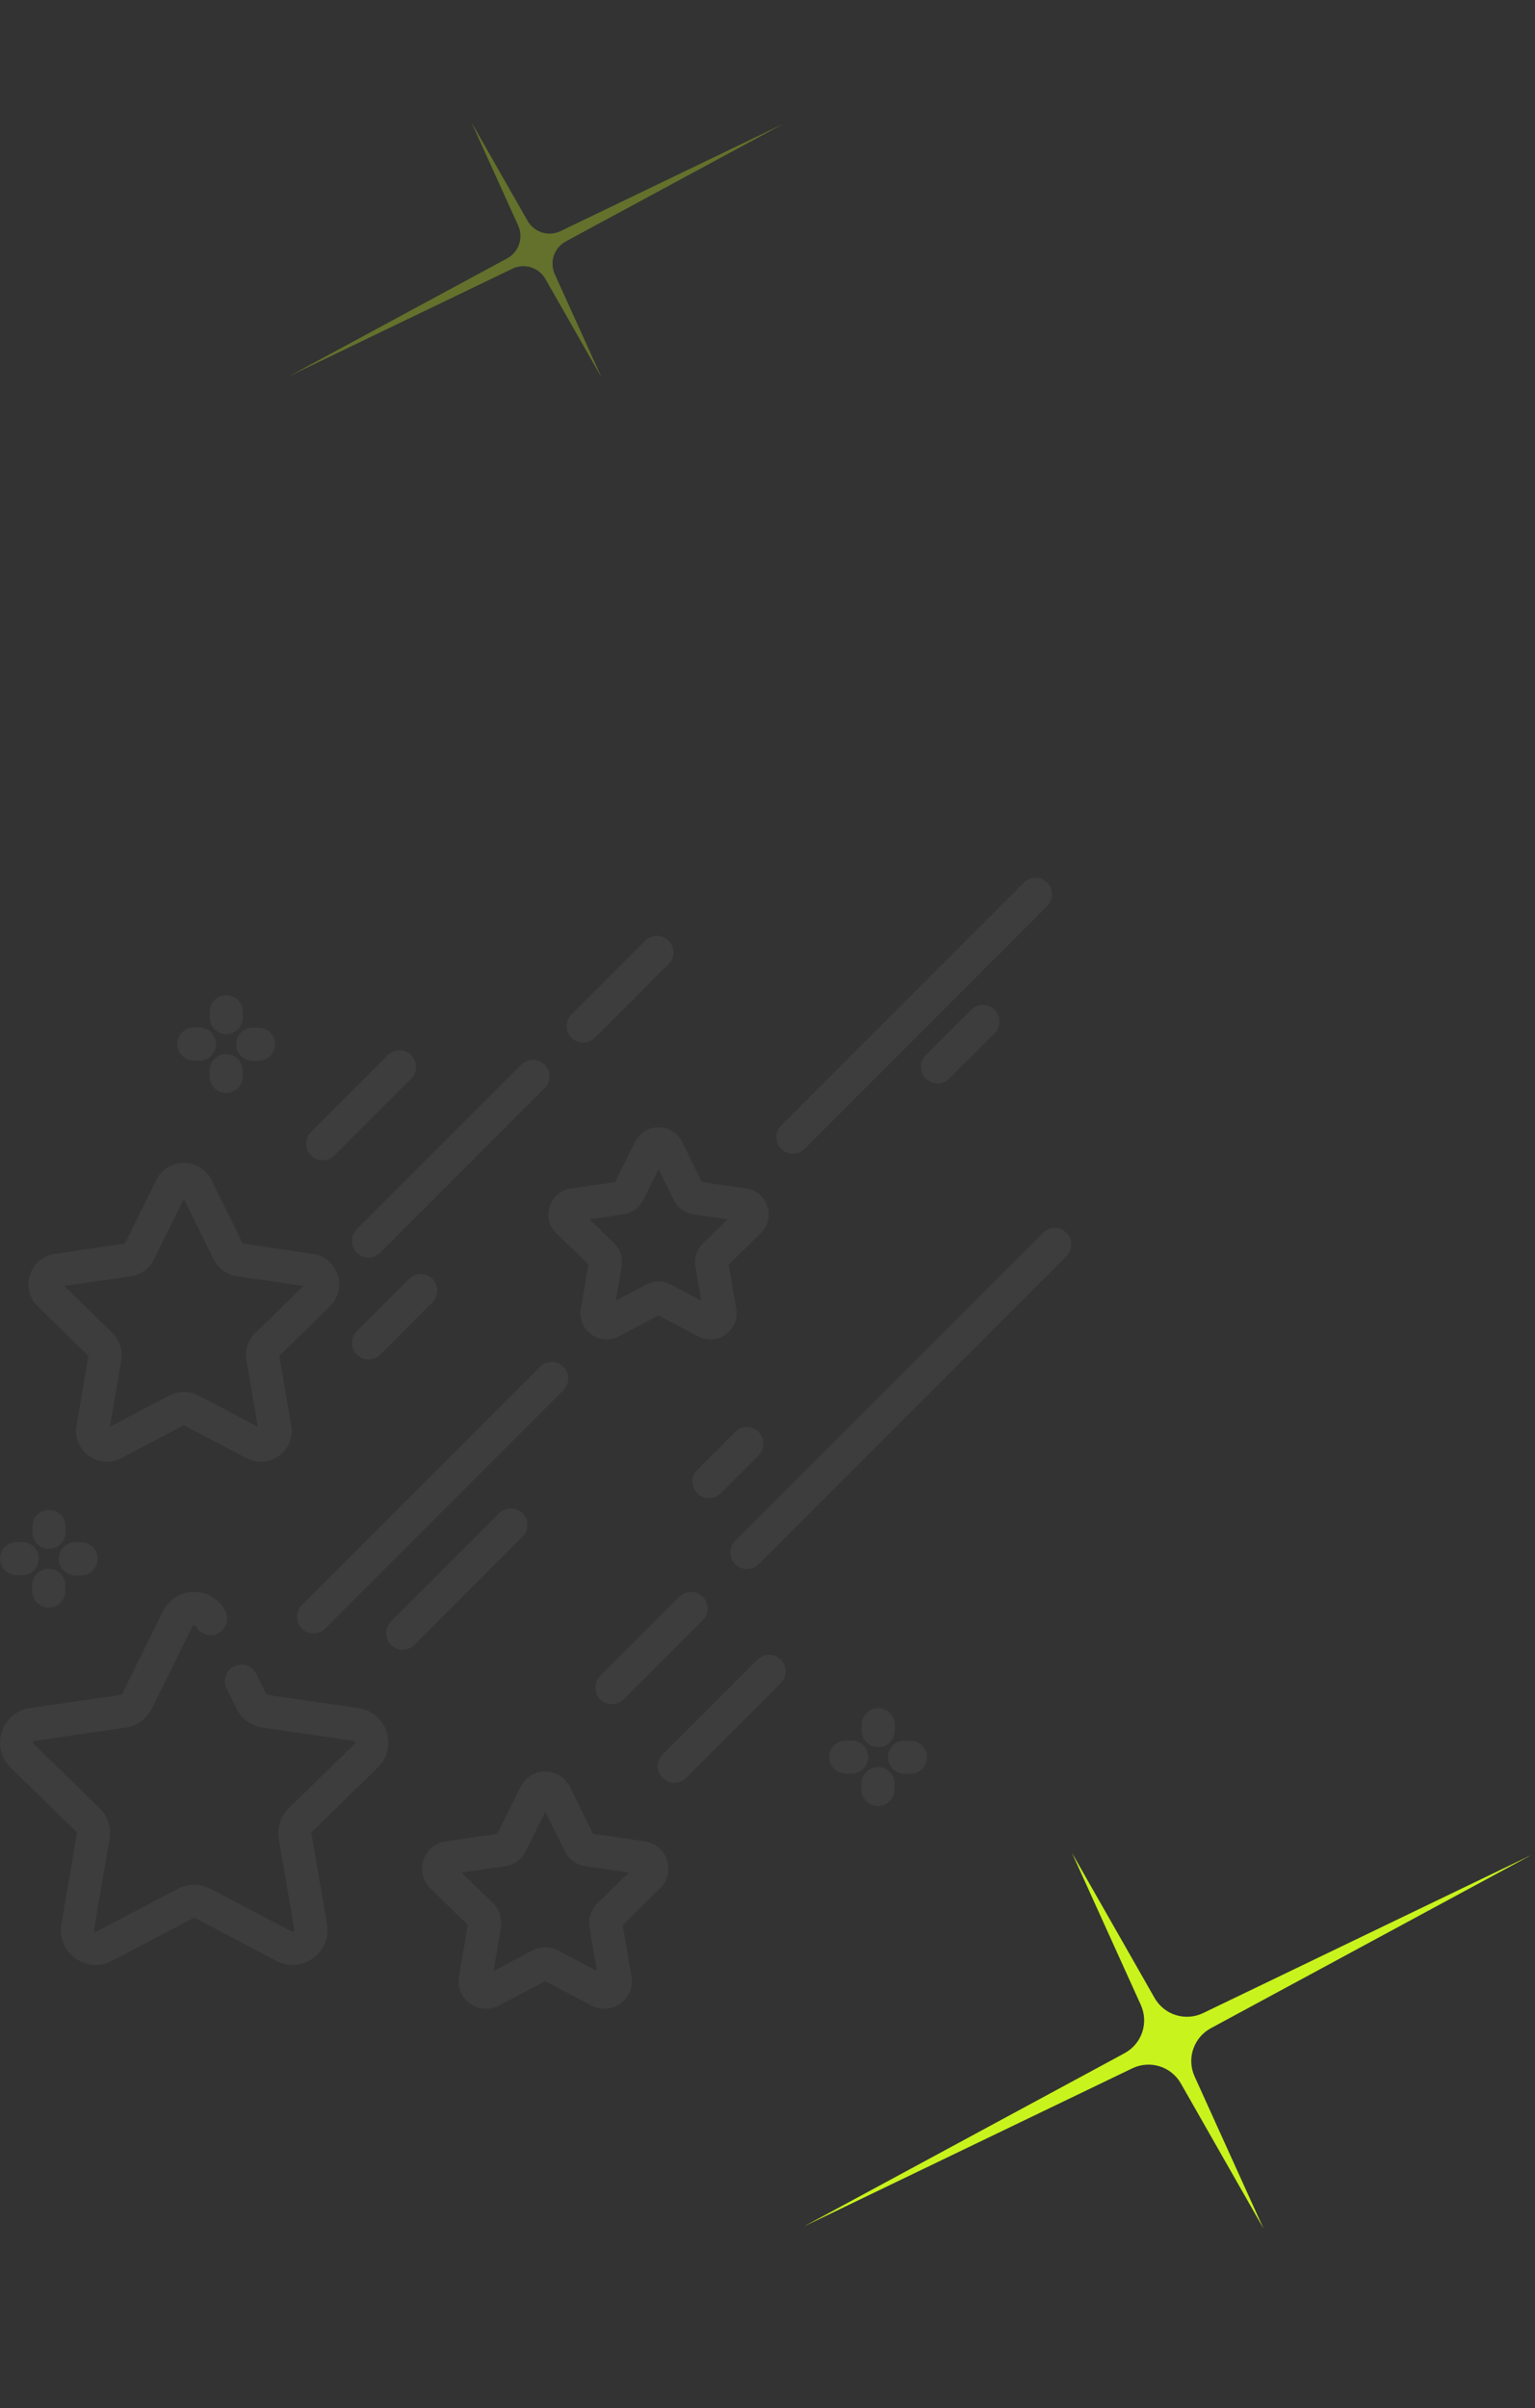 <svg width="273" height="428" viewBox="0 0 273 428" fill="none" xmlns="http://www.w3.org/2000/svg">
<rect x="0" y="0" width="273" height="428" fill="#333333" stroke="none"/>
<g opacity="0.05">
<path d="M17.02 349.21C15.74 349.21 14.468 348.809 13.381 348.019C11.458 346.622 10.514 344.298 10.915 341.956L13.68 325.832C13.689 325.783 13.686 325.731 13.67 325.683C13.655 325.635 13.628 325.591 13.591 325.556L1.877 314.139C0.175 312.48 -0.426 310.043 0.308 307.783C1.043 305.522 2.961 303.906 5.313 303.564L21.501 301.212C21.551 301.204 21.599 301.184 21.64 301.154C21.68 301.125 21.713 301.085 21.736 301.04L28.976 286.372C30.028 284.24 32.157 282.915 34.535 282.915C36.913 282.915 39.043 284.24 40.095 286.372C40.44 287.072 40.494 287.881 40.243 288.62C39.992 289.36 39.458 289.969 38.758 290.315C38.057 290.66 37.248 290.713 36.509 290.463C35.769 290.212 35.16 289.677 34.814 288.977C34.786 288.921 34.729 288.805 34.535 288.805C34.341 288.805 34.285 288.921 34.255 288.977L27.017 303.647C26.572 304.549 25.915 305.328 25.102 305.919C24.289 306.51 23.344 306.894 22.349 307.039L6.159 309.391C6.098 309.401 5.968 309.419 5.91 309.603C5.85 309.787 5.943 309.878 5.988 309.922L17.702 321.341C18.422 322.042 18.96 322.908 19.271 323.864C19.581 324.82 19.655 325.837 19.484 326.828L16.719 342.951C16.708 343.012 16.687 343.141 16.843 343.254C17 343.369 17.115 343.308 17.17 343.279L31.649 335.667C32.539 335.199 33.53 334.955 34.535 334.955C35.54 334.955 36.531 335.199 37.42 335.667L51.9 343.279C51.954 343.308 52.07 343.368 52.226 343.254C52.383 343.141 52.361 343.012 52.35 342.951L49.586 326.828C49.415 325.837 49.489 324.82 49.799 323.864C50.109 322.908 50.648 322.042 51.367 321.341L63.082 309.922C63.128 309.878 63.221 309.787 63.162 309.603C63.102 309.42 62.973 309.401 62.91 309.391L46.721 307.039C45.726 306.894 44.782 306.51 43.968 305.919C43.155 305.328 42.498 304.548 42.053 303.647L40.291 300.075C40.119 299.729 40.018 299.352 39.993 298.966C39.968 298.58 40.018 298.193 40.143 297.827C40.267 297.461 40.462 297.123 40.717 296.832C40.972 296.541 41.281 296.304 41.628 296.133C41.975 295.961 42.352 295.86 42.737 295.835C43.123 295.809 43.51 295.86 43.877 295.984C44.243 296.108 44.581 296.303 44.871 296.558C45.162 296.813 45.4 297.123 45.571 297.47L47.334 301.04C47.379 301.132 47.468 301.196 47.569 301.21L63.757 303.563C66.109 303.904 68.028 305.522 68.762 307.783C69.496 310.043 68.895 312.48 67.193 314.138L55.479 325.556C55.442 325.591 55.415 325.635 55.4 325.683C55.384 325.731 55.381 325.782 55.39 325.832L58.155 341.955C58.556 344.299 57.612 346.622 55.688 348.019C53.764 349.416 51.263 349.597 49.159 348.491L34.68 340.879C34.635 340.856 34.585 340.843 34.535 340.843C34.484 340.843 34.435 340.856 34.39 340.879L19.911 348.491C19.02 348.963 18.028 349.209 17.02 349.21ZM19.011 259.787C17.878 259.787 16.752 259.433 15.79 258.733C14.087 257.496 13.249 255.44 13.605 253.365L15.732 240.971L6.727 232.193C5.22 230.724 4.688 228.568 5.338 226.567C5.988 224.565 7.686 223.133 9.768 222.831L22.213 221.023L27.778 209.747C28.71 207.86 30.597 206.688 32.7 206.688C34.806 206.688 36.692 207.86 37.623 209.747L43.188 221.023L55.633 222.831C57.715 223.133 59.413 224.565 60.063 226.567C60.713 228.569 60.181 230.724 58.673 232.193L49.669 240.971L51.794 253.365C52.15 255.44 51.314 257.496 49.612 258.733C47.908 259.97 45.694 260.131 43.83 259.151L32.7 253.299L21.57 259.151C20.781 259.568 19.903 259.786 19.011 259.787ZM32.7 247.36C33.578 247.36 34.455 247.57 35.255 247.99L45.853 253.563L43.829 241.759C43.678 240.882 43.743 239.981 44.019 239.135C44.294 238.289 44.771 237.522 45.408 236.901L53.984 228.542L42.133 226.82C41.252 226.692 40.416 226.352 39.696 225.829C38.976 225.306 38.394 224.615 38 223.817L32.7 213.078L27.4 223.817C27.007 224.615 26.425 225.306 25.705 225.829C24.985 226.352 24.148 226.692 23.268 226.82L11.416 228.542L19.992 236.9C20.629 237.521 21.106 238.288 21.381 239.135C21.656 239.981 21.721 240.882 21.57 241.759L19.546 253.561L30.145 247.988C30.933 247.576 31.81 247.36 32.7 247.36ZM86.455 356.999C85.442 356.999 84.438 356.682 83.579 356.059C82.06 354.953 81.313 353.118 81.63 351.267L83.202 342.1L76.542 335.608C75.197 334.297 74.723 332.373 75.303 330.586C75.582 329.715 76.101 328.94 76.801 328.35C77.5 327.76 78.352 327.379 79.258 327.251L88.462 325.913L92.578 317.573C93.409 315.889 95.093 314.843 96.971 314.843C98.85 314.843 100.532 315.889 101.363 317.574L105.479 325.913L114.683 327.252C116.542 327.522 118.059 328.799 118.638 330.586C119.218 332.373 118.744 334.297 117.399 335.608L110.738 342.101L112.311 351.267C112.629 353.12 111.881 354.955 110.362 356.059C108.842 357.163 106.866 357.306 105.203 356.432L96.97 352.104L88.738 356.432C88.034 356.804 87.251 356.999 86.455 356.999ZM96.971 346.085C97.755 346.085 98.537 346.274 99.25 346.648L106.169 350.285L104.847 342.583C104.713 341.8 104.771 340.996 105.017 340.24C105.262 339.485 105.688 338.8 106.257 338.246L111.854 332.791L104.119 331.667C103.333 331.553 102.587 331.249 101.944 330.782C101.302 330.315 100.782 329.699 100.431 328.987L96.971 321.978L93.512 328.987C93.16 329.699 92.641 330.315 91.998 330.782C91.356 331.249 90.61 331.553 89.824 331.667L82.089 332.791L87.686 338.246C88.254 338.8 88.68 339.484 88.925 340.239C89.17 340.995 89.228 341.798 89.094 342.581L87.773 350.285L94.691 346.648C95.394 346.279 96.177 346.086 96.971 346.085V346.085ZM141.014 205.028C140.261 205.028 139.506 204.742 138.931 204.165C138.658 203.892 138.441 203.567 138.293 203.21C138.145 202.853 138.069 202.47 138.069 202.084C138.069 201.697 138.145 201.314 138.293 200.957C138.441 200.6 138.658 200.275 138.931 200.002L182.073 156.862C182.626 156.31 183.374 156 184.155 156C184.936 156 185.685 156.31 186.237 156.862C186.51 157.135 186.727 157.459 186.875 157.817C187.023 158.174 187.1 158.557 187.1 158.943C187.1 159.33 187.023 159.713 186.875 160.07C186.727 160.427 186.51 160.752 186.237 161.025L143.096 204.167C142.823 204.441 142.498 204.658 142.141 204.806C141.783 204.954 141.4 205.029 141.014 205.029L141.014 205.028ZM55.752 290.29C55.366 290.29 54.983 290.214 54.626 290.066C54.268 289.918 53.944 289.701 53.671 289.427C53.398 289.153 53.181 288.829 53.033 288.472C52.885 288.115 52.809 287.732 52.809 287.345C52.809 286.958 52.885 286.576 53.033 286.218C53.181 285.861 53.398 285.537 53.671 285.263L96.045 242.889C96.318 242.616 96.643 242.399 97 242.251C97.357 242.103 97.74 242.027 98.127 242.027C98.513 242.027 98.896 242.103 99.254 242.251C99.611 242.399 99.935 242.616 100.209 242.889C100.482 243.163 100.699 243.487 100.847 243.845C100.995 244.202 101.071 244.585 101.071 244.971C101.071 245.358 100.995 245.741 100.847 246.098C100.699 246.455 100.482 246.78 100.209 247.053L57.834 289.427C57.561 289.701 57.237 289.918 56.88 290.066C56.522 290.215 56.139 290.291 55.752 290.29V290.29ZM71.621 293.197C71.234 293.198 70.851 293.122 70.493 292.974C70.136 292.826 69.811 292.608 69.538 292.334C69.265 292.061 69.048 291.736 68.9 291.379C68.752 291.022 68.676 290.639 68.676 290.253C68.676 289.866 68.752 289.483 68.9 289.126C69.048 288.769 69.265 288.444 69.538 288.171L88.77 268.939C89.043 268.666 89.368 268.449 89.725 268.301C90.082 268.153 90.465 268.077 90.852 268.077C91.239 268.077 91.621 268.153 91.979 268.301C92.336 268.449 92.66 268.666 92.934 268.939C93.207 269.213 93.424 269.537 93.572 269.894C93.72 270.251 93.796 270.634 93.796 271.021C93.796 271.408 93.72 271.79 93.572 272.148C93.424 272.505 93.207 272.829 92.934 273.103L73.702 292.334C73.429 292.608 73.105 292.825 72.748 292.974C72.391 293.122 72.008 293.198 71.621 293.197ZM132.835 278.87C132.448 278.87 132.065 278.794 131.708 278.646C131.351 278.498 131.026 278.281 130.753 278.007C130.479 277.733 130.262 277.409 130.114 277.052C129.966 276.694 129.89 276.312 129.89 275.925C129.89 275.538 129.966 275.156 130.114 274.798C130.262 274.441 130.479 274.117 130.753 273.843L185.509 219.089C185.782 218.816 186.107 218.599 186.464 218.451C186.821 218.303 187.204 218.227 187.591 218.227C187.977 218.227 188.36 218.303 188.717 218.451C189.075 218.599 189.399 218.816 189.672 219.089C189.946 219.363 190.163 219.687 190.311 220.045C190.459 220.402 190.535 220.785 190.535 221.171C190.535 221.558 190.459 221.941 190.311 222.298C190.163 222.655 189.946 222.98 189.672 223.253L134.918 278.006C134.645 278.28 134.32 278.498 133.963 278.646C133.605 278.794 133.222 278.87 132.835 278.87ZM108.834 302.871C108.447 302.871 108.064 302.795 107.707 302.647C107.35 302.499 107.025 302.281 106.752 302.007C106.479 301.734 106.262 301.409 106.114 301.052C105.966 300.695 105.89 300.312 105.89 299.926C105.89 299.539 105.966 299.156 106.114 298.799C106.262 298.442 106.479 298.117 106.752 297.844L120.817 283.779C121.369 283.226 122.118 282.916 122.899 282.916C123.68 282.916 124.429 283.226 124.982 283.778C125.534 284.33 125.844 285.079 125.845 285.86C125.845 286.641 125.535 287.39 124.983 287.942L110.915 302.008C110.643 302.282 110.318 302.499 109.961 302.647C109.604 302.796 109.221 302.872 108.835 302.871L108.834 302.871ZM65.534 241.614C64.952 241.613 64.383 241.44 63.899 241.116C63.416 240.793 63.038 240.333 62.816 239.795C62.593 239.257 62.535 238.665 62.648 238.094C62.762 237.523 63.042 236.998 63.454 236.587L72.749 227.29C73.023 227.017 73.347 226.8 73.705 226.652C74.062 226.504 74.445 226.428 74.832 226.428C75.219 226.428 75.602 226.504 75.959 226.652C76.316 226.8 76.641 227.017 76.915 227.29C78.063 228.439 78.063 230.304 76.915 231.454L67.617 240.752C67.343 241.025 67.019 241.242 66.661 241.39C66.304 241.538 65.921 241.614 65.534 241.614ZM103.723 185.311C103.336 185.311 102.953 185.235 102.596 185.087C102.238 184.938 101.914 184.721 101.641 184.447C100.492 183.299 100.492 181.434 101.641 180.284L114.748 167.179C115.021 166.905 115.346 166.689 115.703 166.541C116.06 166.393 116.443 166.316 116.829 166.316C117.216 166.316 117.599 166.393 117.956 166.541C118.313 166.689 118.638 166.905 118.911 167.179C119.184 167.452 119.401 167.777 119.549 168.134C119.697 168.491 119.774 168.874 119.774 169.261C119.774 169.647 119.697 170.03 119.549 170.387C119.401 170.744 119.184 171.069 118.911 171.342L105.806 184.448C105.533 184.722 105.208 184.939 104.851 185.087C104.493 185.236 104.11 185.312 103.723 185.311L103.723 185.311ZM65.534 223.5C64.781 223.5 64.027 223.213 63.453 222.636C63.18 222.363 62.963 222.039 62.815 221.681C62.667 221.324 62.591 220.941 62.591 220.555C62.591 220.168 62.667 219.785 62.815 219.428C62.963 219.071 63.18 218.746 63.453 218.473L92.704 189.223C93.852 188.074 95.717 188.074 96.867 189.223C97.14 189.496 97.357 189.821 97.505 190.178C97.653 190.536 97.73 190.919 97.73 191.306C97.73 191.692 97.653 192.075 97.505 192.433C97.357 192.79 97.14 193.115 96.867 193.388L67.617 222.636C67.344 222.91 67.019 223.128 66.662 223.276C66.305 223.424 65.921 223.5 65.534 223.5V223.5ZM57.39 206.217C57.003 206.218 56.62 206.142 56.263 205.994C55.905 205.846 55.581 205.629 55.307 205.356C54.159 204.205 54.159 202.341 55.307 201.192L68.98 187.52C69.532 186.968 70.281 186.658 71.061 186.658C71.842 186.658 72.591 186.968 73.143 187.52C73.417 187.793 73.633 188.117 73.782 188.475C73.93 188.832 74.006 189.215 74.006 189.601C74.006 189.988 73.93 190.371 73.782 190.728C73.633 191.085 73.417 191.41 73.143 191.683L59.472 205.356C59.199 205.63 58.874 205.847 58.517 205.994C58.159 206.142 57.776 206.218 57.39 206.218L57.39 206.217ZM126.352 238.045C125.61 238.045 124.866 237.866 124.177 237.505L117.122 233.794L110.064 237.505C108.483 238.336 106.603 238.2 105.157 237.151C104.451 236.642 103.903 235.945 103.575 235.139C103.247 234.333 103.153 233.45 103.303 232.593L104.651 224.736L98.942 219.171C97.663 217.922 97.21 216.093 97.762 214.394C98.314 212.695 99.756 211.479 101.524 211.223L109.414 210.075L112.943 202.927C113.324 202.145 113.919 201.486 114.657 201.027C115.396 200.567 116.25 200.325 117.12 200.329C117.99 200.325 118.844 200.567 119.584 201.026C120.323 201.486 120.918 202.144 121.301 202.926L124.829 210.075L132.717 211.223C133.579 211.344 134.389 211.706 135.054 212.266C135.719 212.827 136.213 213.564 136.479 214.392C136.751 215.219 136.785 216.105 136.577 216.95C136.368 217.795 135.926 218.564 135.301 219.169L129.592 224.734L130.938 232.592C131.242 234.354 130.531 236.099 129.086 237.15C128.292 237.73 127.335 238.043 126.352 238.045ZM117.122 227.746C117.867 227.746 118.612 227.926 119.29 228.283L124.714 231.134L123.679 225.093C123.551 224.349 123.606 223.584 123.839 222.866C124.072 222.148 124.477 221.497 125.018 220.969L129.407 216.691L123.343 215.811C122.596 215.702 121.885 215.413 121.274 214.969C120.663 214.525 120.169 213.939 119.834 213.262L117.122 207.766L114.409 213.26C114.075 213.938 113.581 214.525 112.969 214.969C112.358 215.413 111.648 215.702 110.9 215.811L104.837 216.691L109.226 220.969C109.767 221.497 110.171 222.147 110.405 222.866C110.638 223.584 110.693 224.349 110.564 225.093L109.529 231.134L114.953 228.281C115.622 227.93 116.366 227.747 117.122 227.746ZM119.929 316.842C119.542 316.843 119.159 316.767 118.802 316.619C118.444 316.471 118.12 316.253 117.847 315.979C117.573 315.706 117.356 315.382 117.208 315.024C117.06 314.667 116.984 314.284 116.984 313.898C116.984 313.511 117.06 313.128 117.208 312.771C117.356 312.414 117.573 312.089 117.847 311.816L134.705 294.958C134.978 294.685 135.303 294.468 135.66 294.32C136.017 294.172 136.4 294.096 136.786 294.096C137.173 294.096 137.556 294.172 137.913 294.32C138.27 294.468 138.595 294.685 138.868 294.958C139.142 295.231 139.358 295.556 139.506 295.913C139.654 296.27 139.731 296.653 139.731 297.04C139.731 297.426 139.654 297.809 139.506 298.166C139.358 298.524 139.142 298.848 138.868 299.121L122.01 315.979C121.738 316.253 121.413 316.471 121.056 316.619C120.699 316.767 120.316 316.843 119.93 316.843L119.929 316.842ZM126.091 266.248C125.704 266.248 125.321 266.172 124.964 266.024C124.606 265.875 124.282 265.658 124.009 265.384C123.735 265.111 123.518 264.786 123.37 264.429C123.222 264.072 123.146 263.689 123.146 263.302C123.146 262.916 123.222 262.533 123.37 262.176C123.518 261.819 123.735 261.494 124.009 261.221L130.753 254.476C131.305 253.924 132.054 253.614 132.836 253.614C133.617 253.614 134.366 253.924 134.918 254.476C135.191 254.75 135.408 255.074 135.556 255.431C135.705 255.789 135.781 256.172 135.781 256.558C135.781 256.945 135.705 257.328 135.556 257.685C135.408 258.042 135.191 258.367 134.918 258.64L128.173 265.385C127.9 265.658 127.576 265.876 127.218 266.024C126.861 266.172 126.478 266.248 126.091 266.248ZM166.734 192.546C165.981 192.546 165.226 192.26 164.651 191.682C164.378 191.409 164.161 191.085 164.013 190.727C163.865 190.37 163.788 189.987 163.788 189.601C163.788 189.214 163.865 188.831 164.013 188.474C164.161 188.117 164.378 187.792 164.651 187.519L172.728 179.442C173.281 178.891 174.03 178.581 174.811 178.581C175.591 178.581 176.34 178.891 176.893 179.442C177.445 179.995 177.755 180.744 177.755 181.525C177.755 182.306 177.445 183.055 176.893 183.608L168.816 191.683C168.543 191.957 168.219 192.174 167.861 192.323C167.504 192.471 167.121 192.547 166.734 192.546ZM40.244 183.793H40.23C39.843 183.791 39.461 183.713 39.104 183.563C38.748 183.414 38.424 183.195 38.152 182.921C37.88 182.646 37.665 182.32 37.518 181.963C37.372 181.605 37.298 181.221 37.3 180.835L37.304 179.807C37.312 178.182 38.626 176.857 40.262 176.877C41.043 176.881 41.79 177.195 42.34 177.749C42.889 178.304 43.196 179.054 43.193 179.835L43.188 180.862C43.184 181.641 42.872 182.386 42.321 182.935C41.769 183.484 41.022 183.793 40.244 183.793ZM40.212 194.25H40.196C38.571 194.242 37.259 192.917 37.267 191.29L37.272 190.264C37.276 189.486 37.587 188.74 38.139 188.191C38.691 187.642 39.438 187.334 40.216 187.333H40.232C41.012 187.338 41.759 187.651 42.309 188.206C42.858 188.761 43.164 189.511 43.16 190.292L43.156 191.319C43.152 192.098 42.84 192.843 42.288 193.392C41.737 193.941 40.99 194.25 40.212 194.25ZM45.973 188.525H45.957L44.93 188.521C44.149 188.519 43.401 188.207 42.85 187.653C42.299 187.1 41.991 186.35 41.993 185.569C41.994 184.789 42.306 184.04 42.86 183.489C43.413 182.939 44.163 182.63 44.944 182.632H44.958L45.985 182.637C46.766 182.641 47.513 182.954 48.063 183.509C48.612 184.064 48.919 184.814 48.916 185.595C48.912 186.373 48.601 187.118 48.049 187.668C47.498 188.217 46.751 188.525 45.973 188.525ZM35.514 188.493H35.501L34.473 188.488C33.692 188.487 32.944 188.175 32.393 187.621C31.842 187.068 31.534 186.318 31.536 185.537C31.538 184.756 31.849 184.008 32.403 183.457C32.956 182.906 33.706 182.598 34.487 182.6H34.502L35.53 182.606C36.305 182.616 37.044 182.932 37.588 183.485C38.131 184.038 38.435 184.782 38.433 185.557C38.431 186.332 38.123 187.075 37.577 187.625C37.03 188.174 36.289 188.486 35.514 188.493ZM8.701 275.253H8.686C7.06 275.245 5.749 273.92 5.757 272.293L5.761 271.265C5.77 269.64 7.107 268.321 8.721 268.337C9.501 268.341 10.248 268.655 10.798 269.209C11.347 269.764 11.653 270.514 11.65 271.294L11.646 272.322C11.642 273.101 11.33 273.846 10.778 274.395C10.226 274.944 9.48 275.253 8.701 275.253H8.701ZM8.669 285.709H8.655C7.874 285.706 7.127 285.392 6.577 284.837C6.028 284.282 5.721 283.532 5.724 282.751L5.729 281.724C5.731 281.337 5.808 280.955 5.958 280.598C6.108 280.241 6.326 279.918 6.601 279.645C6.875 279.373 7.201 279.158 7.559 279.012C7.917 278.866 8.3 278.791 8.687 278.793C9.074 278.795 9.456 278.873 9.813 279.023C10.169 279.172 10.493 279.391 10.765 279.665C11.037 279.94 11.253 280.266 11.399 280.624C11.545 280.982 11.62 281.365 11.618 281.751L11.613 282.779C11.609 283.557 11.297 284.303 10.746 284.852C10.194 285.401 9.447 285.709 8.669 285.709ZM14.43 279.985H14.415L13.388 279.981C12.607 279.977 11.86 279.663 11.31 279.108C10.761 278.553 10.455 277.803 10.459 277.022C10.466 275.395 11.793 274.069 13.417 274.092L14.444 274.096C14.831 274.098 15.213 274.176 15.57 274.326C15.927 274.476 16.25 274.694 16.523 274.969C16.795 275.244 17.01 275.57 17.156 275.928C17.302 276.286 17.377 276.669 17.375 277.056C17.37 277.834 17.058 278.579 16.507 279.128C15.955 279.677 15.208 279.985 14.43 279.985ZM3.973 279.953H3.958L2.932 279.948C2.545 279.946 2.163 279.868 1.806 279.719C1.45 279.569 1.126 279.351 0.854 279.076C0.582 278.802 0.366 278.476 0.22 278.118C0.074 277.76 -0.001 277.377 0.001 276.99C0.009 275.365 1.335 274.047 2.958 274.059L3.985 274.064C4.372 274.066 4.754 274.144 5.111 274.293C5.468 274.443 5.791 274.661 6.063 274.936C6.335 275.211 6.551 275.536 6.697 275.894C6.843 276.252 6.918 276.635 6.916 277.022C6.913 277.8 6.601 278.546 6.05 279.095C5.498 279.645 4.752 279.953 3.973 279.953ZM156.186 310.506H156.172C155.391 310.502 154.644 310.188 154.095 309.634C153.545 309.079 153.238 308.329 153.242 307.548L153.246 306.521C153.25 305.742 153.562 304.997 154.113 304.448C154.665 303.898 155.412 303.59 156.191 303.59H156.203C156.984 303.594 157.731 303.907 158.281 304.461C158.831 305.016 159.138 305.766 159.135 306.547L159.131 307.574C159.127 308.353 158.815 309.099 158.263 309.648C157.712 310.197 156.965 310.506 156.186 310.506ZM156.154 320.963H156.138C154.513 320.955 153.202 319.63 153.208 318.004L153.214 316.976C153.218 316.198 153.53 315.453 154.082 314.904C154.633 314.355 155.38 314.047 156.158 314.047H156.173C156.953 314.051 157.701 314.365 158.25 314.919C158.8 315.474 159.106 316.224 159.103 317.005L159.097 318.033C159.093 318.811 158.782 319.556 158.23 320.105C157.679 320.654 156.932 320.963 156.154 320.963ZM161.914 315.239H161.9L160.872 315.234C160.092 315.232 159.343 314.92 158.793 314.367C158.242 313.813 157.933 313.064 157.935 312.283C157.937 311.502 158.249 310.754 158.802 310.203C159.356 309.652 160.105 309.344 160.886 309.345H160.9L161.928 309.35C162.314 309.352 162.697 309.43 163.053 309.579C163.41 309.729 163.734 309.947 164.006 310.222C164.278 310.497 164.493 310.822 164.639 311.18C164.786 311.538 164.86 311.921 164.858 312.308C164.855 313.087 164.543 313.832 163.991 314.381C163.439 314.93 162.693 315.239 161.914 315.239ZM151.458 315.206H151.443L150.415 315.202C148.79 315.194 147.479 313.869 147.485 312.244C147.489 311.465 147.801 310.72 148.353 310.171C148.904 309.622 149.651 309.313 150.43 309.313H150.445L151.472 309.318C153.097 309.326 154.409 310.651 154.401 312.277C154.397 313.056 154.086 313.801 153.534 314.349C152.983 314.898 152.237 315.207 151.458 315.206Z" fill="white"/>
</g>
<path d="M190.643 329.295L205.341 355.08C206.171 356.538 207.524 357.626 209.125 358.125C210.727 358.625 212.458 358.498 213.97 357.77L272.355 329.673L215.343 360.462C213.867 361.259 212.749 362.586 212.214 364.175C211.678 365.765 211.766 367.498 212.458 369.026L224.712 396.059L210.014 370.274C209.184 368.817 207.832 367.729 206.23 367.23C204.629 366.731 202.898 366.857 201.387 367.584L143 395.681L200.012 364.893C201.488 364.095 202.606 362.768 203.141 361.179C203.677 359.589 203.589 357.856 202.897 356.328L190.643 329.295Z" fill="#C8F31D"/>
<path opacity="0.32" d="M83.827 21.706L93.824 39.245C94.389 40.237 95.309 40.977 96.398 41.316C97.488 41.656 98.665 41.57 99.694 41.075L139.408 21.963L100.628 42.906C99.624 43.448 98.864 44.351 98.499 45.432C98.135 46.513 98.195 47.692 98.665 48.731L107.001 67.12L97.003 49.58C96.438 48.589 95.519 47.849 94.429 47.51C93.34 47.17 92.163 47.256 91.135 47.751L51.419 66.862L90.199 45.92C91.203 45.377 91.964 44.475 92.328 43.394C92.692 42.312 92.633 41.133 92.162 40.094L83.827 21.706Z" fill="#C8F31D"/>
</svg>

